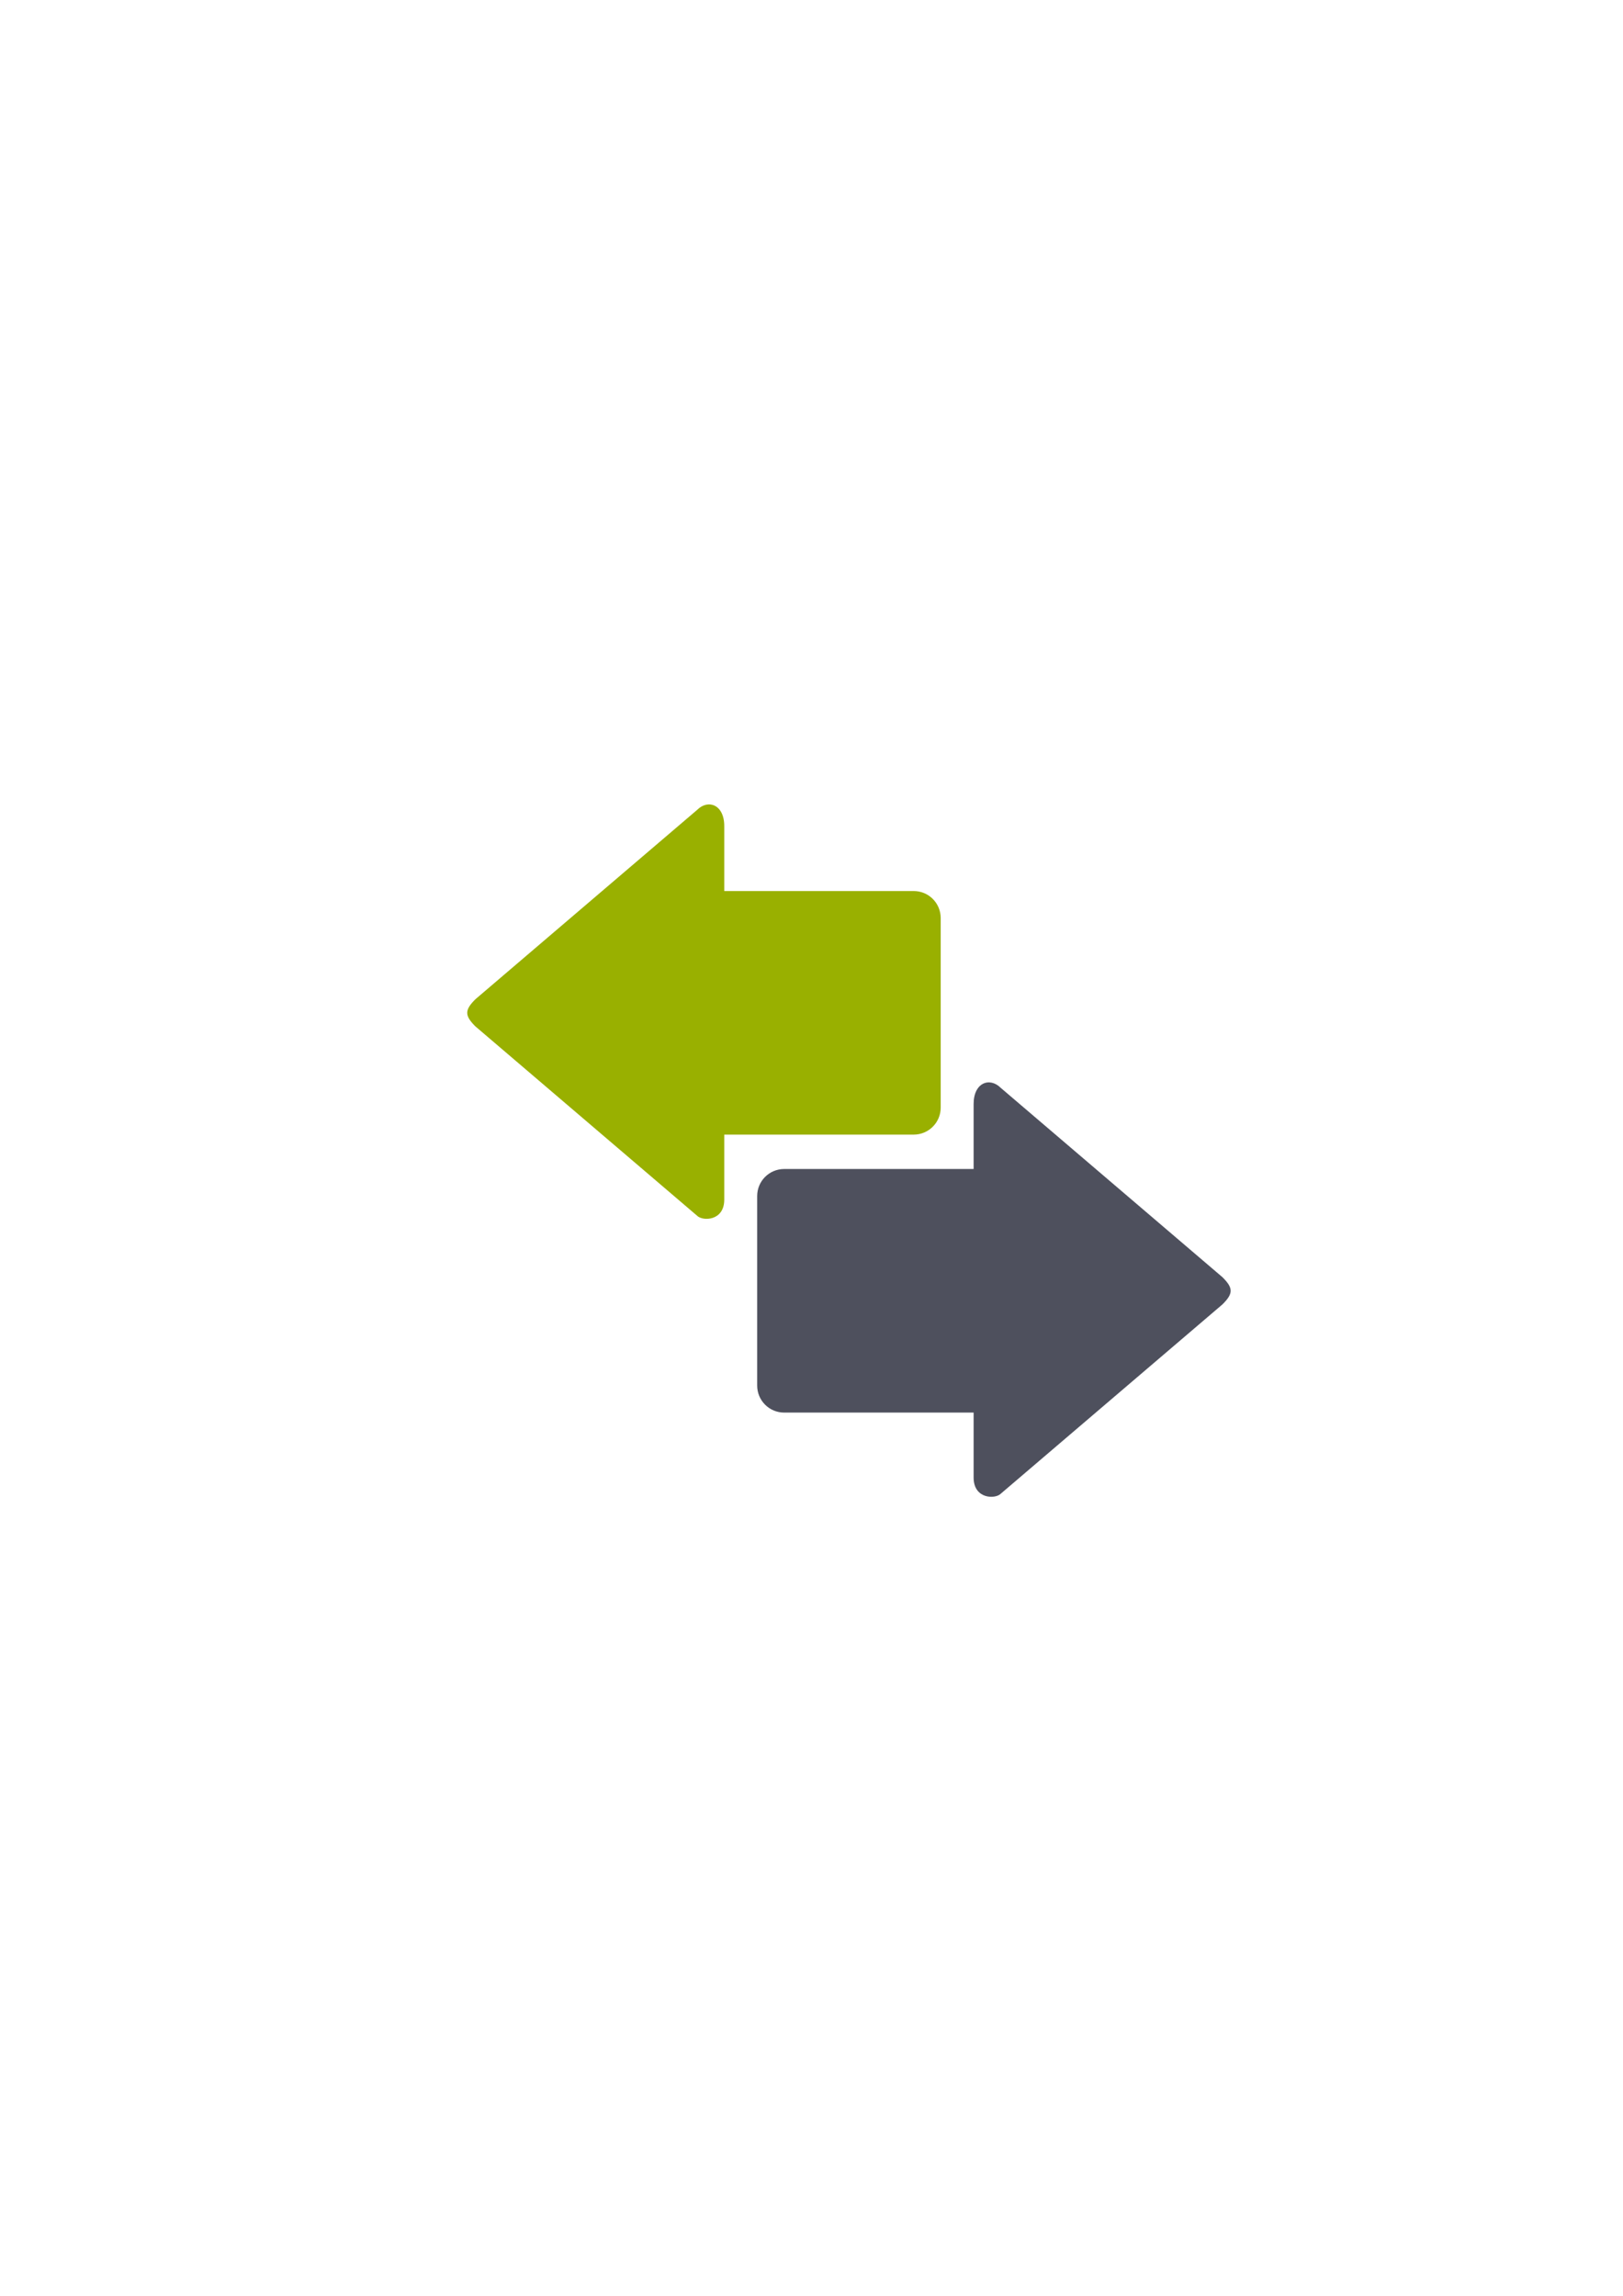 <?xml version="1.0" encoding="UTF-8" standalone="no"?>
<!-- Created with Inkscape (http://www.inkscape.org/) -->
<svg xmlns:dc="http://purl.org/dc/elements/1.1/" xmlns:cc="http://creativecommons.org/ns#" xmlns:rdf="http://www.w3.org/1999/02/22-rdf-syntax-ns#" xmlns:svg="http://www.w3.org/2000/svg" xmlns="http://www.w3.org/2000/svg" xmlns:sodipodi="http://sodipodi.sourceforge.net/DTD/sodipodi-0.dtd" xmlns:inkscape="http://www.inkscape.org/namespaces/inkscape" width="210mm" height="297mm" viewBox="0 0 744.094 1052.362" id="svg2" version="1.1" inkscape:version="0.91 r13725" inkscape:export-xdpi="4" inkscape:export-ydpi="4">
  <defs id="defs4">
    <linearGradient id="linearGradient2224">
      <stop id="stop2226" offset="0" style="stop-color:#7c7c7c;stop-opacity:1;"/>
      <stop id="stop2228" offset="1" style="stop-color:#b8b8b8;stop-opacity:1;"/>
    </linearGradient>
    <linearGradient id="linearGradient15218">
      <stop id="stop15220" offset="0" style="stop-color:#eeeeef;stop-opacity:1;"/>
      <stop id="stop2736" offset="0.599" style="stop-color:#d3d7cf;stop-opacity:1;"/>
      <stop id="stop2738" offset="0.828" style="stop-color:#ffffff;stop-opacity:1;"/>
      <stop id="stop15222" offset="1" style="stop-color:#d3d7cf;stop-opacity:1;"/>
    </linearGradient>
    <pattern y="0" x="0" height="6" width="6" patternUnits="userSpaceOnUse" id="EMFhbasepattern"/>
  </defs>
  <sodipodi:namedview id="base" pagecolor="#ffffff" bordercolor="#666666" borderopacity="1.0" inkscape:pageopacity="0.0" inkscape:pageshadow="2" inkscape:zoom="0.70710678" inkscape:cx="266.35728" inkscape:cy="535.06719" inkscape:document-units="px" inkscape:current-layer="layer1" showgrid="false" showguides="true" inkscape:guide-bbox="true" inkscape:window-width="1366" inkscape:window-height="721" inkscape:window-x="-4" inkscape:window-y="-4" inkscape:window-maximized="1">
    <sodipodi:guide position="315.536,730.179" orientation="0,1" id="guide3338"/>
    <sodipodi:guide position="351.25,330.179" orientation="0,1" id="guide3340"/>
    <sodipodi:guide position="189.107,408.839" orientation="1,0" id="guide3344"/>
    <inkscape:grid type="xygrid" id="grid3440"/>
    <sodipodi:guide position="0,0" orientation="0,1" id="guide3405"/>
    <sodipodi:guide position="214.125,684.5" orientation="1,0" id="guide3407"/>
    <sodipodi:guide position="0,0" orientation="0,1" id="guide3409"/>
    <sodipodi:guide position="589.045,378.302" orientation="1,0" id="guide3411"/>
    <sodipodi:guide position="564,683.375" orientation="1,0" id="guide3413"/>
  </sodipodi:namedview>
  <g inkscape:label="Ebene 1" inkscape:groupmode="layer" id="layer1">
    <rect style="fill:none;fill-rule:evenodd;stroke:none;stroke-width:1px;stroke-linecap:butt;stroke-linejoin:miter;stroke-opacity:1" id="rect3336" width="407.778" height="407.778" x="181.367" y="322.27" inkscape:export-xdpi="4.9499998" inkscape:export-ydpi="4.9499998"/>
    <path style="fill:#4e505d;fill-opacity:1;fill-rule:evenodd;stroke:none;stroke-width:1px;stroke-linecap:butt;stroke-linejoin:miter;stroke-opacity:1" d="m 564.212,591.677 c 0,-1.861 -1.24,-3.722 -3.721,-6.203 l -101.714,-86.846 c -4.962,-4.963 -12.404,-2.481 -12.404,7.444 l 0,29.776 -86.829,0 c -6.872,0 -12.404,5.533 -12.404,12.407 l 0,86.846 c 0,6.873 5.532,12.407 12.404,12.407 l 86.829,0 0,29.776 c 0,9.925 9.923,9.925 12.404,7.444 l 101.714,-86.846 c 2.481,-2.481 3.721,-4.342 3.721,-6.203 z" id="path4237" inkscape:connector-curvature="0"/>
    <path style="fill:#99b000;fill-opacity:1;fill-rule:evenodd;stroke:none;stroke-width:1px;stroke-linecap:butt;stroke-linejoin:miter;stroke-opacity:1" d="m 214.212,464.26 c 0,-1.861 1.24,-3.722 3.721,-6.203 l 101.714,-86.846 c 4.962,-4.963 12.404,-2.481 12.404,7.444 l 0,29.776 86.829,0 c 6.872,0 12.404,5.533 12.404,12.407 l 0,86.846 c 0,6.873 -5.532,12.407 -12.404,12.407 l -86.829,0 0,29.776 c 0,9.925 -9.923,9.925 -12.404,7.444 L 217.933,470.463 c -2.481,-2.481 -3.721,-4.342 -3.721,-6.203 z" id="path4237-7" inkscape:connector-curvature="0"/>
  </g>
</svg>
